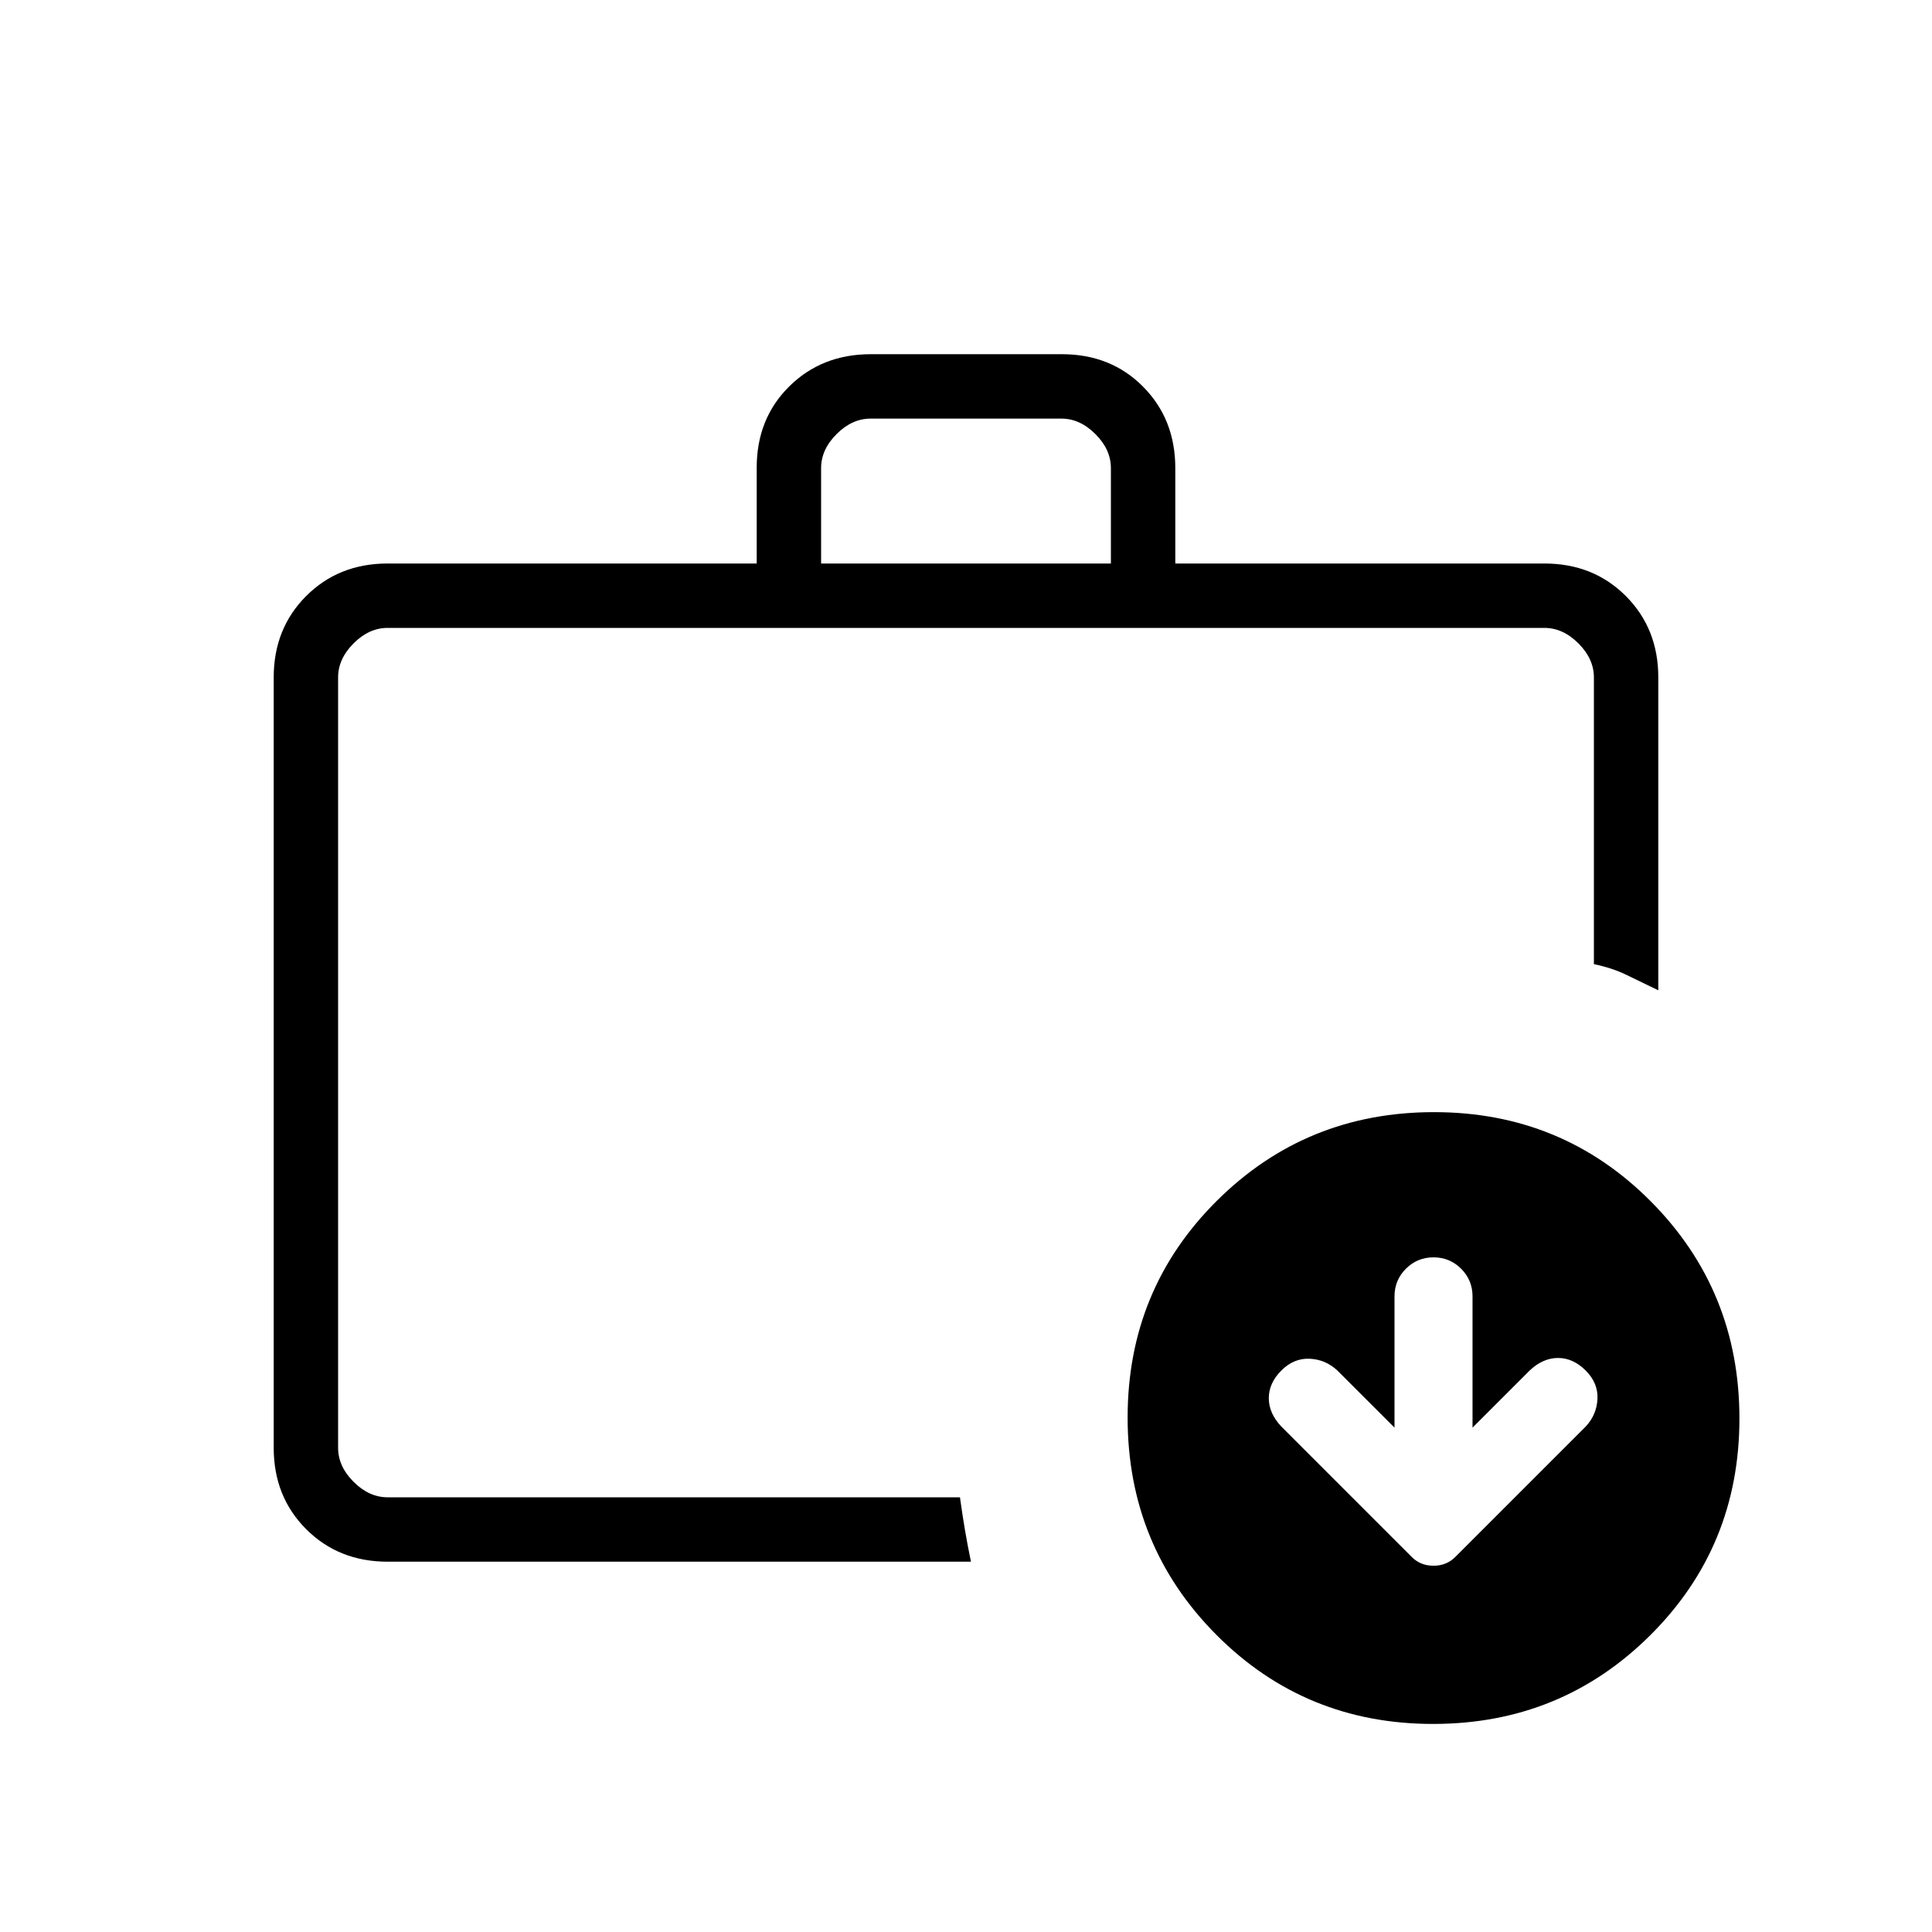 <svg xmlns="http://www.w3.org/2000/svg" height="20" viewBox="0 -960 960 960" width="20"><path d="M168-216v-432 432Zm240-464h144v-47.385q0-9.231-7.692-16.923Q536.615-752 527.385-752h-94.77q-9.23 0-16.923 7.692Q408-736.616 408-727.385V-680ZM192.615-184q-24.315 0-40.465-16.15Q136-216.3 136-240.615v-382.77q0-24.315 16.15-40.465Q168.3-680 192.615-680H376v-47.597Q376-752 392.176-768q16.175-16 40.527-16h94.945Q552-784 568-767.85q16 16.15 16 40.465V-680h183.385q24.315 0 40.465 16.15Q824-647.7 824-623.385v155.462q-8.538-4.077-15.654-7.577-7.115-3.5-16.346-5.423v-142.462q0-9.23-7.692-16.923Q776.615-648 767.385-648h-574.77q-9.23 0-16.923 7.692Q168-632.615 168-623.385v382.77q0 9.23 7.692 16.923Q183.385-216 192.615-216H477q1.231 8.934 2.538 16.583 1.308 7.648 2.923 15.417H192.615Zm500.308-66.615L664.538-279q-5.825-5.461-13.72-5.846-7.895-.385-14.126 5.846t-6.231 13.741q0 7.511 6.231 14.105l64.842 64.842Q705.846-182 712.308-182q6.461 0 10.774-4.312l64.841-64.842q5.462-5.825 5.846-13.72.385-7.895-5.846-14.126t-13.741-6.231q-7.511 0-14.105 6.231l-28.385 28.385v-65.231q0-8.062-5.661-13.723-5.662-5.662-13.723-5.662-8.062 0-13.723 5.662-5.662 5.661-5.662 13.723v65.231Zm19.159 147.231q-63.621 0-107.697-44.303-44.078-44.304-44.078-107.924 0-63.62 44.304-107.697 44.303-44.077 107.923-44.077 63.62 0 107.697 44.303 44.077 44.304 44.077 107.924 0 63.62-44.303 107.697-44.303 44.077-107.923 44.077Z"/></svg>